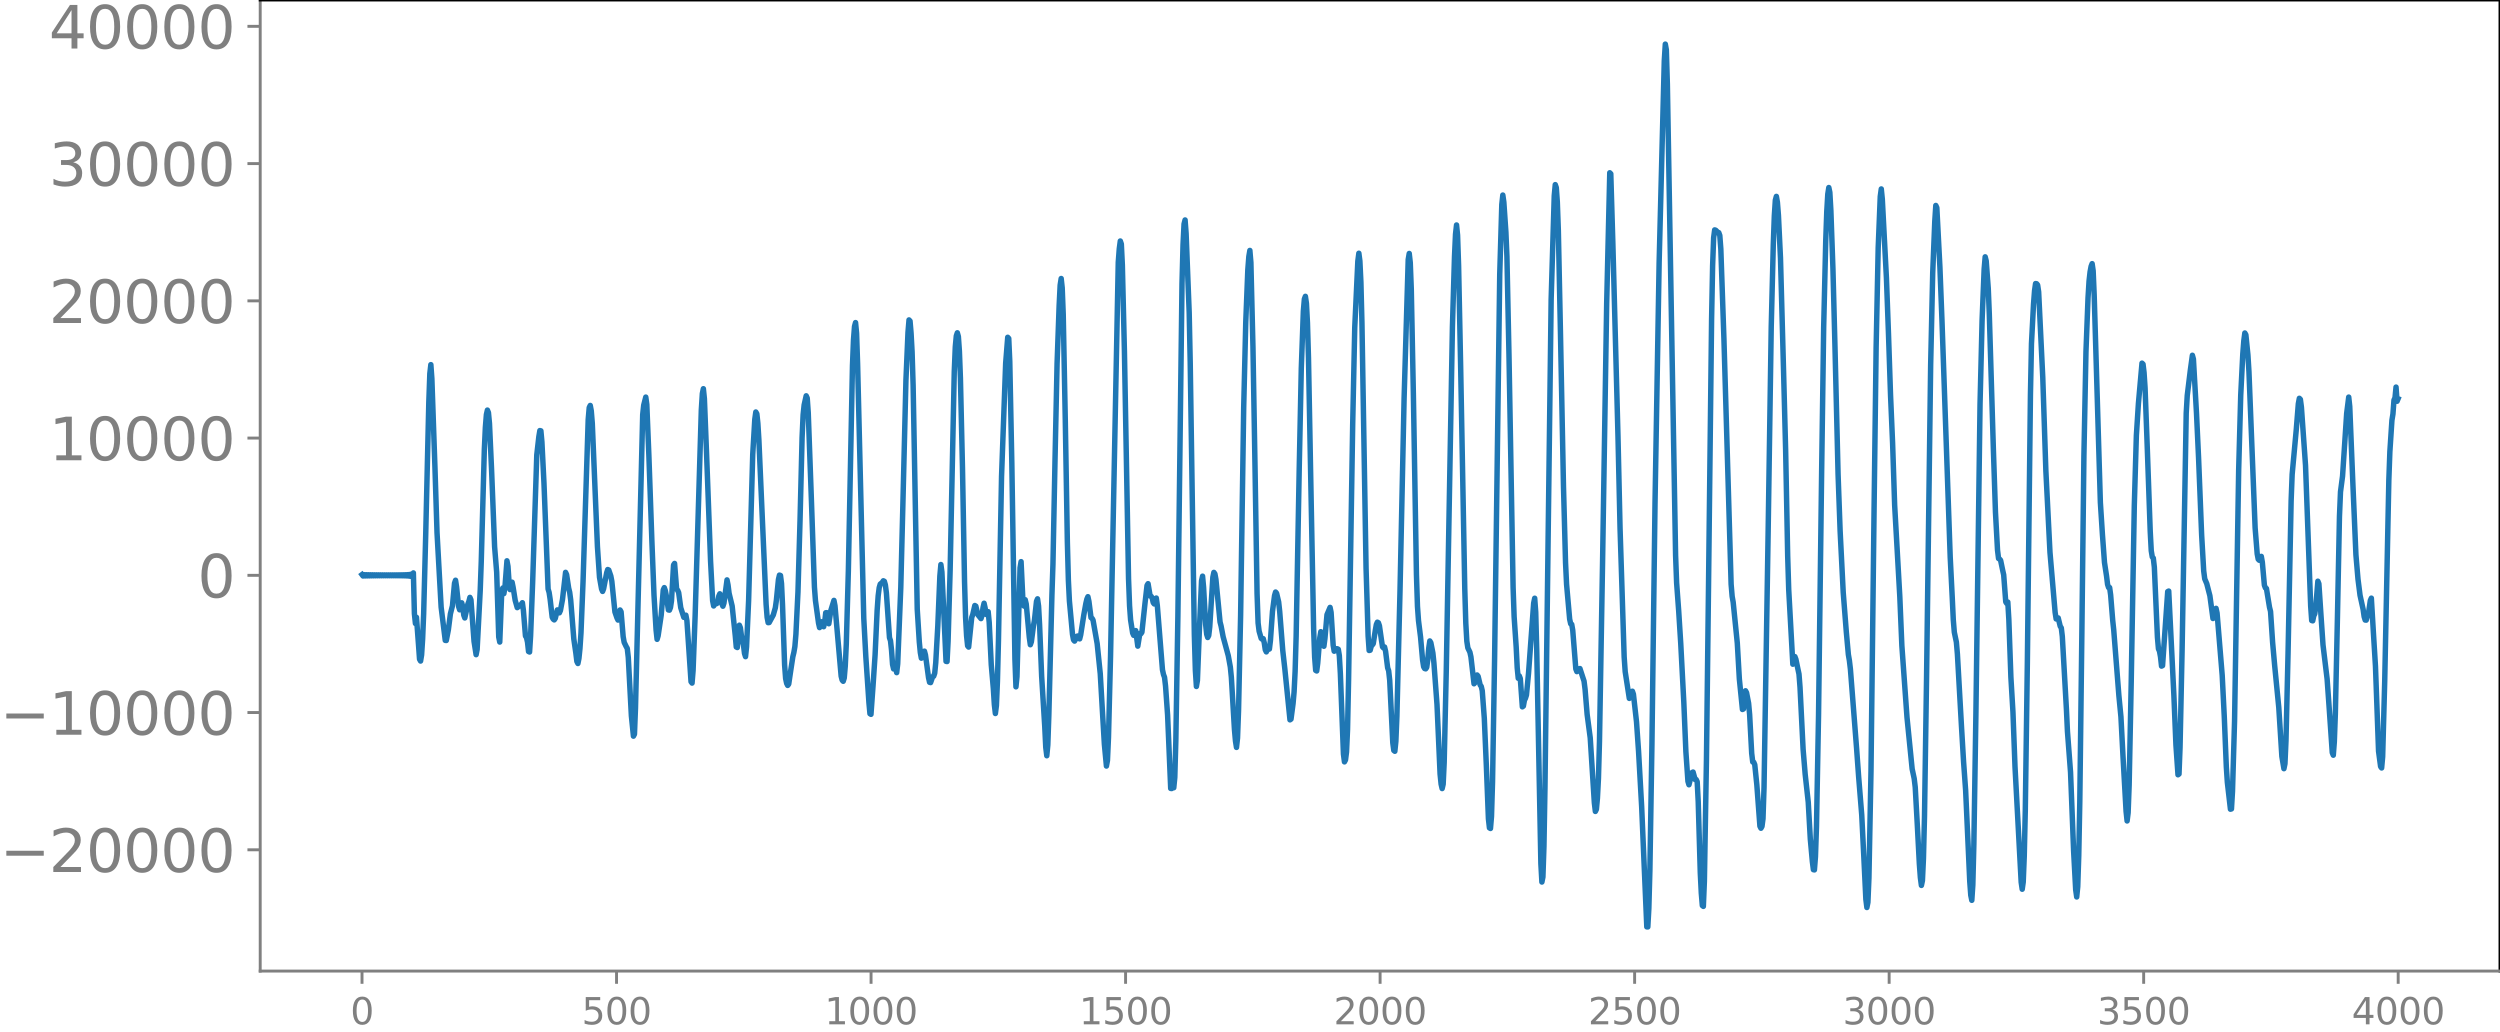 <svg xmlns="http://www.w3.org/2000/svg" xmlns:xlink="http://www.w3.org/1999/xlink" width="913.477" height="377.053" viewBox="0 0 685.107 282.79"><defs><style>*{stroke-linejoin:round;stroke-linecap:butt}</style></defs><g id="figure_1"><path id="patch_1" d="M0 282.79h685.107V0H0v282.79z" style="fill:none"/><g id="axes_1"><path id="patch_2" d="M71.308 266.112h613.8V0h-613.8v266.112z" style="fill:none"/><g id="matplotlib.axis_1"><g id="xtick_1"><g id="line2d_1"><defs><path id="m655e366b44" d="M0 0v3.5" style="stroke:gray;stroke-width:.8"/></defs><use xlink:href="#m655e366b44" x="99.207" y="266.112" style="fill:gray;stroke:gray;stroke-width:.8"/></g><g id="text_1" style="fill:gray" transform="matrix(.1 0 0 -.1 96.026 280.71)"><defs><path id="DejaVuSans-30" d="M2034 4250q-487 0-733-480-245-479-245-1442 0-959 245-1439 246-480 733-480 491 0 736 480 246 480 246 1439 0 963-246 1442-245 480-736 480zm0 500q785 0 1199-621 414-620 414-1801 0-1178-414-1799Q2819-91 2034-91q-784 0-1198 620-414 621-414 1799 0 1181 414 1801 414 621 1198 621z" transform="scale(.016)"/></defs><use xlink:href="#DejaVuSans-30"/></g></g><g id="xtick_2"><use xlink:href="#m655e366b44" id="line2d_2" x="168.958" y="266.112" style="fill:gray;stroke:gray;stroke-width:.8"/><g id="text_2" style="fill:gray" transform="matrix(.1 0 0 -.1 159.414 280.71)"><defs><path id="DejaVuSans-35" d="M691 4666h2478v-532H1269V2991q137 47 274 70 138 23 276 23 781 0 1237-428 457-428 457-1159 0-753-469-1171Q2575-91 1722-91q-294 0-599 50Q819 9 494 109v635q281-153 581-228t634-75q541 0 856 284 316 284 316 772 0 487-316 771-315 285-856 285-253 0-505-56-251-56-513-175v2344z" transform="scale(.016)"/></defs><use xlink:href="#DejaVuSans-35"/><use xlink:href="#DejaVuSans-30" x="63.623"/><use xlink:href="#DejaVuSans-30" x="127.246"/></g></g><g id="xtick_3"><use xlink:href="#m655e366b44" id="line2d_3" x="238.708" y="266.112" style="fill:gray;stroke:gray;stroke-width:.8"/><g id="text_3" style="fill:gray" transform="matrix(.1 0 0 -.1 225.982 280.71)"><defs><path id="DejaVuSans-31" d="M794 531h1031v3560L703 3866v575l1116 225h631V531h1031V0H794v531z" transform="scale(.016)"/></defs><use xlink:href="#DejaVuSans-31"/><use xlink:href="#DejaVuSans-30" x="63.623"/><use xlink:href="#DejaVuSans-30" x="127.246"/><use xlink:href="#DejaVuSans-30" x="190.869"/></g></g><g id="xtick_4"><use xlink:href="#m655e366b44" id="line2d_4" x="308.457" y="266.112" style="fill:gray;stroke:gray;stroke-width:.8"/><g id="text_4" style="fill:gray" transform="matrix(.1 0 0 -.1 295.733 280.71)"><use xlink:href="#DejaVuSans-31"/><use xlink:href="#DejaVuSans-35" x="63.623"/><use xlink:href="#DejaVuSans-30" x="127.246"/><use xlink:href="#DejaVuSans-30" x="190.869"/></g></g><g id="xtick_5"><use xlink:href="#m655e366b44" id="line2d_5" x="378.207" y="266.112" style="fill:gray;stroke:gray;stroke-width:.8"/><g id="text_5" style="fill:gray" transform="matrix(.1 0 0 -.1 365.483 280.71)"><defs><path id="DejaVuSans-32" d="M1228 531h2203V0H469v531q359 372 979 998 621 627 780 809 303 340 423 576 121 236 121 464 0 372-261 606-261 235-680 235-297 0-627-103-329-103-704-313v638q381 153 712 231 332 78 607 78 725 0 1156-363 431-362 431-968 0-288-108-546-107-257-392-607-78-91-497-524-418-433-1181-1211z" transform="scale(.016)"/></defs><use xlink:href="#DejaVuSans-32"/><use xlink:href="#DejaVuSans-30" x="63.623"/><use xlink:href="#DejaVuSans-30" x="127.246"/><use xlink:href="#DejaVuSans-30" x="190.869"/></g></g><g id="xtick_6"><use xlink:href="#m655e366b44" id="line2d_6" x="447.957" y="266.112" style="fill:gray;stroke:gray;stroke-width:.8"/><g id="text_6" style="fill:gray" transform="matrix(.1 0 0 -.1 435.233 280.71)"><use xlink:href="#DejaVuSans-32"/><use xlink:href="#DejaVuSans-35" x="63.623"/><use xlink:href="#DejaVuSans-30" x="127.246"/><use xlink:href="#DejaVuSans-30" x="190.869"/></g></g><g id="xtick_7"><use xlink:href="#m655e366b44" id="line2d_7" x="517.707" y="266.112" style="fill:gray;stroke:gray;stroke-width:.8"/><g id="text_7" style="fill:gray" transform="matrix(.1 0 0 -.1 504.983 280.71)"><defs><path id="DejaVuSans-33" d="M2597 2516q453-97 707-404 255-306 255-756 0-690-475-1069Q2609-91 1734-91q-293 0-604 58T488 141v609q262-153 574-231 313-78 654-78 593 0 904 234t311 681q0 413-289 645-289 233-804 233h-544v519h569q465 0 712 186t247 536q0 359-255 551-254 193-729 193-260 0-557-57-297-56-653-174v562q360 100 674 150t592 50q719 0 1137-327 419-326 419-882 0-388-222-655t-631-370z" transform="scale(.016)"/></defs><use xlink:href="#DejaVuSans-33"/><use xlink:href="#DejaVuSans-30" x="63.623"/><use xlink:href="#DejaVuSans-30" x="127.246"/><use xlink:href="#DejaVuSans-30" x="190.869"/></g></g><g id="xtick_8"><use xlink:href="#m655e366b44" id="line2d_8" x="587.457" y="266.112" style="fill:gray;stroke:gray;stroke-width:.8"/><g id="text_8" style="fill:gray" transform="matrix(.1 0 0 -.1 574.732 280.71)"><use xlink:href="#DejaVuSans-33"/><use xlink:href="#DejaVuSans-35" x="63.623"/><use xlink:href="#DejaVuSans-30" x="127.246"/><use xlink:href="#DejaVuSans-30" x="190.869"/></g></g><g id="xtick_9"><use xlink:href="#m655e366b44" id="line2d_9" x="657.207" y="266.112" style="fill:gray;stroke:gray;stroke-width:.8"/><g id="text_9" style="fill:gray" transform="matrix(.1 0 0 -.1 644.482 280.71)"><defs><path id="DejaVuSans-34" d="M2419 4116 825 1625h1594v2491zm-166 550h794V1625h666v-525h-666V0h-628v1100H313v609l1940 2957z" transform="scale(.016)"/></defs><use xlink:href="#DejaVuSans-34"/><use xlink:href="#DejaVuSans-30" x="63.623"/><use xlink:href="#DejaVuSans-30" x="127.246"/><use xlink:href="#DejaVuSans-30" x="190.869"/></g></g></g><g id="matplotlib.axis_2"><g id="ytick_1"><g id="line2d_10"><defs><path id="ma34e2d74ba" d="M0 0h-3.5" style="stroke:gray;stroke-width:.8"/></defs><use xlink:href="#ma34e2d74ba" x="71.308" y="232.882" style="fill:gray;stroke:gray;stroke-width:.8"/></g><g id="text_10" style="fill:gray" transform="matrix(.16 0 0 -.16 0 238.96)"><defs><path id="DejaVuSans-2212" d="M678 2272h4006v-531H678v531z" transform="scale(.016)"/></defs><use xlink:href="#DejaVuSans-2212"/><use xlink:href="#DejaVuSans-32" x="83.789"/><use xlink:href="#DejaVuSans-30" x="147.412"/><use xlink:href="#DejaVuSans-30" x="211.035"/><use xlink:href="#DejaVuSans-30" x="274.658"/><use xlink:href="#DejaVuSans-30" x="338.281"/></g></g><g id="ytick_2"><use xlink:href="#ma34e2d74ba" id="line2d_11" x="71.308" y="195.272" style="fill:gray;stroke:gray;stroke-width:.8"/><g id="text_11" style="fill:gray" transform="matrix(.16 0 0 -.16 0 201.351)"><use xlink:href="#DejaVuSans-2212"/><use xlink:href="#DejaVuSans-31" x="83.789"/><use xlink:href="#DejaVuSans-30" x="147.412"/><use xlink:href="#DejaVuSans-30" x="211.035"/><use xlink:href="#DejaVuSans-30" x="274.658"/><use xlink:href="#DejaVuSans-30" x="338.281"/></g></g><g id="ytick_3"><use xlink:href="#ma34e2d74ba" id="line2d_12" x="71.308" y="157.662" style="fill:gray;stroke:gray;stroke-width:.8"/><use xlink:href="#DejaVuSans-30" id="text_12" style="fill:gray" transform="matrix(.16 0 0 -.16 54.127 163.741)"/></g><g id="ytick_4"><use xlink:href="#ma34e2d74ba" id="line2d_13" x="71.308" y="120.053" style="fill:gray;stroke:gray;stroke-width:.8"/><g id="text_13" style="fill:gray" transform="matrix(.16 0 0 -.16 13.408 126.131)"><use xlink:href="#DejaVuSans-31"/><use xlink:href="#DejaVuSans-30" x="63.623"/><use xlink:href="#DejaVuSans-30" x="127.246"/><use xlink:href="#DejaVuSans-30" x="190.869"/><use xlink:href="#DejaVuSans-30" x="254.492"/></g></g><g id="ytick_5"><use xlink:href="#ma34e2d74ba" id="line2d_14" x="71.308" y="82.443" style="fill:gray;stroke:gray;stroke-width:.8"/><g id="text_14" style="fill:gray" transform="matrix(.16 0 0 -.16 13.408 88.521)"><use xlink:href="#DejaVuSans-32"/><use xlink:href="#DejaVuSans-30" x="63.623"/><use xlink:href="#DejaVuSans-30" x="127.246"/><use xlink:href="#DejaVuSans-30" x="190.869"/><use xlink:href="#DejaVuSans-30" x="254.492"/></g></g><g id="ytick_6"><use xlink:href="#ma34e2d74ba" id="line2d_15" x="71.308" y="44.833" style="fill:gray;stroke:gray;stroke-width:.8"/><g id="text_15" style="fill:gray" transform="matrix(.16 0 0 -.16 13.408 50.912)"><use xlink:href="#DejaVuSans-33"/><use xlink:href="#DejaVuSans-30" x="63.623"/><use xlink:href="#DejaVuSans-30" x="127.246"/><use xlink:href="#DejaVuSans-30" x="190.869"/><use xlink:href="#DejaVuSans-30" x="254.492"/></g></g><g id="ytick_7"><use xlink:href="#ma34e2d74ba" id="line2d_16" x="71.308" y="7.223" style="fill:gray;stroke:gray;stroke-width:.8"/><g id="text_16" style="fill:gray" transform="matrix(.16 0 0 -.16 13.408 13.302)"><use xlink:href="#DejaVuSans-34"/><use xlink:href="#DejaVuSans-30" x="63.623"/><use xlink:href="#DejaVuSans-30" x="127.246"/><use xlink:href="#DejaVuSans-30" x="190.869"/><use xlink:href="#DejaVuSans-30" x="254.492"/></g></g></g><path id="line2d_17" d="m99.207 157.47.282.376.282-.36.282.346.282-.333.282.322.282-.312.282.302.282-.293.282.285.282-.278.282.271.282-.264.282.258.282-.253.282.248.282-.244.282.24.282-.236.282.233.282-.23.282.227.282-.225.282.223.282-.22.282.22.281-.22.282.219.282-.219.282.219.282-.22.282.22.282-.22.282.223.282-.227.282.23.282-.234.282.24.282-.247.282.255.282-.264.282.276.282-.292.282.311.282-.335.282.368.282-.413.282.478.282-.579.282.752.282-1.088.281 11.18.282 2.686.282-1.7.564 7.547.282 3.944.282.492.282-1.682.282-4.361.282-6.92.564-21.673.846-36.212.282-7.919.282-2.458.282 3.881.846 24.449.564 17.723 1.127 20.407 1.128 9.104.282.032.564-2.893.564-4.404.564-2.228.564-6.182.282-.805.282 1.845.564 5.381.282.875.564-1.914.282 1.041.282 2.331.282.773.845-3.798.282-.746.282-1.09.282.677.846 11.395.564 3.625.282-1.444.846-16.168.282-7.809.846-30.791.282-6.046.282-3.53.282-1.234.282.694.282 2.935.564 12.419.845 21.444.564 6.931.564 17.754.282 1.39.564-14.195.282-.62.282 1.54.282-1.597.564-7.394.282 1.509.282 4.18.282 2.196.564-2.024.282 1.399.564 3.574.564 1.998.282-.221.281-.383.282.052.564-.795.282 2.133.564 6.999.282.41.282 1.275.282 2.557.282.135.282-4.416.564-14.777 1.128-34.808.564-4.993.282-1.688.282.068.282 3.054.564 11.299 1.127 28.987.282.941.282 1.877.564 4.921.282.528.282.205.282-.42.564-2.318.564.802.282-.632.564-3.027.846-7.436.282.606.564 3.707.282 1.158.281 2.124.846 10.625.564 3.914.282 2.295.282.55.282-1.396.282-2.748.282-4.239.564-14.078 1.41-44.354.282-3.31.282-.59.282 1.497.282 3.432.564 13.563.845 20.232.564 8.364.564 3.203.282.669.282-.729.846-4.395.282-.867.282.125.564 1.637.282 1.48.846 8.383.564 1.644.282.575.282-1.016.282-1.744.282.494.563 6.79.282 1.586.564 1.175.282.472.282 2.482.846 16.016.564 5.56.282-.529.282-7.222 1.974-80.345.282-2.605.564-2.217.282 2.028.564 13.9.845 23.969.564 14.394.564 9.499.282 2.59.282-.967.846-5.65.564-6.931.282-.619.282.827.282 1.465.564 3.822.282.058.282-.713.282-1.852.564-9.82.282-.417.563 7.049.282.294.282.672.564 4.118.846 2.635.564-.59.282 1.514.564 8.316.564 8.396.282.383.282-3.416.564-15.071 1.691-56.381.282-4.461.282-1.34.282 2.73.564 14.282 1.128 30.275.564 10.81.282 1.439.564-.808.282.155.282-.586.282-1.456.282-.643.282 1.138.282 1.629.282.636.282-.832.846-6.377.281 1.402.282 2.248.846 3.516.846 8.059.282 3.158.282.149.564-6.122.282.716.282 2.182.564 2.532.282 2.307.282.89.282-2.697.564-12.665 1.128-40.045.563-9.598.282-2.041.282.478.282 2.63.282 4.59 1.974 44.986.282 3.571.282 1.47.282-.03 1.128-2.08.564-1.976.282-2.062.564-5.677.281-1.206.282.108.282 2.188.282 6.007.564 16.312.282 3.737.282 1.32.282.561.282-.359.564-3.796.564-3.705.282-1.155.282-1.646.282-3.357.564-11.61.564-19.545.564-22.739.282-6.233.282-2.703.563-2.516.282.626.282 4.039.846 23.357.846 24.389.282 3.7.846 6.172.282 1.235.282-.594.282-1.004.282.484.282.87.282-1.344.282-2.474.282-.034.282 2.27.282.772.564-3.674.845-2.727.282 1.462 1.692 19.307.282 1.099.282.296.282-.89.282-3.274.282-6.026.564-20.021 1.128-56.268.282-7.106.282-3.672.282-1.04.282 2.901.282 8.443 1.691 69.702.564 10.533.846 12.54.282 3.058.282.18.564-7.807.564-8.492.564-12.204.282-3.98.282-2.225.282-.976.564-.461.282-.45.281.138.282.984.282 2.216.846 12.254.282.84.282 2.593.282 3.902.282 1.224.282-1.021.282.652.282 1.385.282-2.405.846-20.938.564-22.32.846-34.443.564-13.147.282-3.406.281.31.282 3.298.282 5.169.282 9.172 1.128 61.33.564 8.96.282 2.923.282 1.534.282-.253.282-1.184.282-.489.282 1.052.846 6.234.282 1.248.282.08.564-1.63.282-.116.282-.831.282-2.861.563-10.078.564-13.672.282-3.162.282 2.056.564 12.084.564 12.388.282.055.282-5.531.564-19.563 1.128-54.322.282-6.789.282-3.045.282-.84.282 1.021.282 3.983.282 7.453.563 24.498.564 31.219.282 9.759.282 5.108.282 2.742.282.342.846-8.12.282-.788.564-2.48.282.174.564 2.363.846 1.047.282-.856.282-2.145.282-1.207.282 1.272.282 1.804.282-.198.281-.565.282 2.922.564 11.63.564 6.46.282 4.47.282 2.422.282-2.17.282-6.643.282-11.14.846-45.03 1.128-31.011.564-7.103.282.317.282 6.296.564 27.931.845 53.66.282 7.585.282-2.783.846-29.835.282-1.687.564 11.929.282.262.282-1.755.282 1.17.846 9.151.282 2.012.282-.811.564-4.315.282-1.59.564-5.196.282-.668.282 1.997.282 5.145.563 14.057.846 13.724.282 5.787.282 2.292.282-2.954.282-8.13.846-32.968.282-8.484.564-28.462.564-26.426.564-15.886.282-5.658.282-1.813.282 2.565.282 7.294.564 29.132.563 33.157.282 10.548.282 5.668.846 9.14.282 1.527.282.329.282-.49.282-.79.282-.116.282.664.282.123.282-1.12.846-5.43.564-3.148.282-1.198.282-.661.282 1.305.564 4.427.282.174.281.518 1.128 6.429.846 8.24.564 9.766.564 9.566.564 5.983.282-1.538.282-6.301.564-22.27L306.449 71.9l.281-3.724.282-2.128.282.822.282 5.785.564 23.58 1.128 62.344.282 7.445.282 3.848.564 3.61.282.627.282-1.125.282-.168.564 4.253.564-3.46.282.069.282-.41.846-7.91.563-4.94.282-.461.564 3.376.282.087.282.439.282 1.28.282.366.282-1.142.282-.47.282 2.076 1.41 17.575.282 1.307.282.749.282 2.425.564 7.962.846 20.077.281.03.282-.693.282.474.282-2.837.282-9.941.564-34.212 1.128-91.21.282-10.62.282-5.674.282-1.099.282 3.713.846 21.696.282 13.723 1.128 74.642.282 9.658.282 4.407.281-1.666.564-14.496.564-12.777.282-1.286.282 3.063.564 10.157.282 2.68.282.907.282-.535.282-2.409.846-13.561.282-1.336.282.384.282 1.554 1.128 11.643.282 1.095.564 2.96 1.41 5.191.563 3.104.282 2.821.846 14.279.282 3.175.282 1.754.282-2.566.282-7.642.564-25.961.846-57 .564-23.362.564-14.33.282-3.664.281-1.666.282 3.312.564 23.08.564 32.869.564 34.792.282 8.045.282 2.253.564 1.96.282.23.282-.148.282 1.14.282 1.904.282.576.282-.59.564-.196.282-2.33.564-8.005.564-4.307.282-.972.281.33.564 2.392.282 2.568.846 10.75.564 5.02 1.41 13.963.282-.196.564-4.267.282-3.178.282-5.633.282-9.594.846-46.07.564-27.319.563-15.693.282-3.367.282-.742.282 1.925.282 5.302.282 9.608.564 30.174.846 44.039.282 7.894.282 3.56.282.163.282-2.16.564-6.933.282-1.666.282.865.282 2.215.282.91.282-2.135.564-6.52.845-1.994.282 1.367.564 8.978.282 1.664.564-.688.282.006.282.157.282 1.711.282 4.877.846 22.1.282 2.159.282-.53.282-2.175.282-6.2.282-13.465 1.128-70.106.563-26.556.846-18.172.282-2.178.282 2.144.282 5.837.282 11.02 1.128 67.265.564 18.597.282 3.994.282-.068.282-1.073.564-.713.564-3.66.282-1.593.282-.646.282.158.282.82.563 3.94.282 1.826.282.314.282-.265.282 1.195.564 4.517.282.823.282 2.592.846 17.14.282 2.087.282.226.282-2.742.282-6.85.846-34.048 1.128-53.085 1.127-38.03.282-1.661.282 2.524.282 7.271.564 28.46.846 49.716.282 8.743.282 3.891.564 4.51.564 6.33.282 1.808.282.49.282.085.282-.402.282-2.042.282-3.264.282-1.934.282.463.563 2.838.282 2.71.846 11.385.846 19.068.282 2.776.282 1.211.282-1.193.282-5.997.564-24.816 1.692-94.59.564-19.149.282-6.172.282-2.529.282 2.788.281 8.335.564 27.727 1.128 60.813.282 9.438.282 4.952.282 1.85.564 1.171.282 1.282.846 7.372.282-.308.564-2.1.282.364.564 2.395.282.341.282 1.213.563 7.554.564 13.111.564 14.439.282 2.483.282.163.282-3.296.282-9.39.564-33.727 1.41-105.473.564-19.077.282-2.621.282 1.961.564 8.238.282 6.694.564 27.046 1.127 63.57.282 8.063.564 8.295.282 5.7.282 2.859.282-.667.282.739.564 7.754.282-.215.282-1.562.282-.569.282-.905.564-5.944.564-7.736.846-11.48.282-1.352.282 3.831.281 10.473 1.128 58.406.282 5.063.282-1.389.282-8.335.282-16.262 1.692-133.706.846-28.34.282-3.084.282.821.282 3.928.282 7.862.564 27.231.845 42.908.564 20.893.282 5.884.846 9.547.282 1.28.282.147.282 1.622.846 10.61.282.719.282-.192.282-.567.282-.077 1.128 3.454.282 2.245.564 6.87.845 6.403 1.128 17.798.282 2.383.282-.575.282-3.031.282-5.458.282-10.067.846-49.073 1.128-71.007.846-35.81.282.287.564 18.959 1.41 53.087.563 25.048 1.128 35.308.282 4.033 1.128 7.324.282-.361.564-1.605.282.81.846 7.578.564 8.128.845 15.077 1.41 32.981.282.013.282-5.095.282-10.27.564-34.678.846-66.09 1.128-65.988 1.41-55.216.282-4.583.282 1.575.281 9.359 2.256 129.162.282 7.549.564 7.634.564 8.943.846 16.183.564 13.485.564 8.141.282.94.846-3.352.281-.133.564 2.056.282-.011.282.583.282 5.47.564 19.475.282 5.643.282 3.365.282.228.282-6.88.564-33.189.564-47.33.846-73.504.282-14.692.282-7.657.282-2.13.282.082.564.56.282.103.281.778.282 3.737.846 24.537 1.974 67.305.282 3.33.282 1.607 1.128 11.182.564 9.86.846 8.34.282-.14.563-4.982.282.522.564 2.907.282 3.091.564 10.617.282 2.358.282.087.282.68.564 5.516.846 11.337.282.554.282-.497.282-2.122.282-8.53 1.128-70.135.846-56.125.563-22.516.282-7.865.282-4.327.282-1.036.282 1.595.282 3.553.564 11.748.846 31.054.564 21.496.564 29.1.282 9.205 1.128 20.45.282-.727.282-1.356.282.744.563 2.735.282 1.306.282 3.616.846 17.006.564 6.807.846 7.687.564 10.085.564 6.204.282 2.201.282.06.282-3.588.282-8.247.564-30.526.846-66.477.563-39.95.564-23.629.282-7.998.282-4.785.282-1.794.282 1.343.282 4.934.564 15.933.564 21.63.846 34.74.564 15.573.846 16.792.846 10.806.564 6.231.282 1.64.281 2.377 1.692 21.71.564 7.79.846 10.446.564 11.287.564 11.814.282 2.25.282-1.405.282-6.69.564-29.28.846-71.893.563-44.262.564-27.236.564-14.067.282-2.08.282 2.765 1.128 21.627.564 15.308.564 16.814.564 13.159.564 17.02 1.41 25.002.563 13.454 1.41 19.674 1.41 14.11.564 2.659.282 2.343.564 10.238.564 10.787.282 3.765.282 2.135.282-1.316.282-6.116.282-11.306.564-37.998 1.127-85.959.564-25.18.564-14.1.282-4.36.282.618.846 16.318.564 14.585 2.256 64.81.564 11.207.282 6.02.281 3.392.564 2.706.282 3.275 1.128 19.995.564 9.53.564 7.823 1.128 24.956.282 3.81.282 1.37.282-4.235.282-11.088.564-36.079 1.128-84.554.563-22.962.564-14.053.282-3.367.282 1.114.564 7.566.282 6.935 1.128 37.377.564 17.006.564 10.387.282 2.281.282.155.282.331.564 2.735.282 1.26.564 7.425.281.421.282-.39.282 4.719.564 15.859.564 9.552.564 15.016 1.692 31.64.282 1.914.282-2 .282-7.084.282-12.399.564-40.489.846-73.486.282-14.025.563-10.812.282-3.711.282-1.968.282.039.282.345.282 1.911 1.128 23.447.846 25.525 1.128 22.387 1.41 16.444.282 1.81.282-.273.282-.008.563 2.32.282.38.282 2.365 1.128 20.002.282 6.06.846 11.169.846 21.63.564 10.562.282 1.977.282-2.841.282-8.559.282-14.624.564-46.056.564-48.893.563-28.443.564-14.753.282-4.61.282-2.513.282-1.515.282-.741.282 1.97.282 6.628 1.692 56.831.564 8.778.564 7.688.564 3.693.282 2.295.282.876.282-.002.281 2.03.564 6.962.282 2.637 1.41 17.972.564 5.83.564 10.812.846 15.076.282 2.643.282-2.258.282-7.62.564-28.194.846-48.394.564-19.165.563-8.791L587 99.52l.282.276.282 2.323.282 4.248.564 15.36.846 23.904.282 5.31.282 1.693.282.315.282 2.461.564 12.78.282 6.415.282 3.21.282.632.282 1.547.282 2.552.282-.137 1.41-20.285.281-.144 1.41 28.532.564 13.637.564 8.174.282-.21.282-7.309.564-26.71 1.128-64.86.282-4.85.845-6.91.564-4.113.282 1.039.846 14.884.564 12.154.846 21.178.564 9.845.282 2.173.564 1.33.564 2.208.282 1.068.846 6.254.282-.378.282-1.561.281-.841.282 1.285 1.41 17.104.564 11.256.564 13.818.282 4.23.846 7.351.282-.082.282-4.77.564-19.319.564-34.563.564-34.298.564-20.446.563-11.248.282-3.631.282-2.145.282.487.564 5.555.282 4.59 1.692 42.805.564 7.078.282 1.477.282.29.282-.761.282-.304.282 1.597.564 6.296.282.752.282.162.845 5.164.282 1.118.564 8.47.564 6.347 1.128 11.515.846 13.408.564 3.35.282-1.353.282-6.311.564-23.856.846-41.826.282-7.297.563-6.132.564-6.14.564-7.084.282-1.498.282.294.282 2.13 1.128 15.965 1.41 38.528.282 3.981.282.08.282-1.347.282-.582.282-2.004.564-6.924.282.694.563 8.52.564 8.258 1.128 9.344.564 7.917.846 12.246.282.704.282-3.653.282-7.685.564-26.035.564-28.088.282-6.708.564-4.313 1.127-17.174.564-4.48.282 2.588.846 20.89.846 19.74.564 6.64.564 4.456.846 3.865.282 1.995.282.918.282.027.282-.96.282-.51.564-3.897.282-.657.563 9.45.564 9.187.846 23.293.564 4.22.282.383.282-3.095.564-20.753 1.128-55.053.282-7.758.564-8.616.282-1.735.282-3.816.282-.605.282-2.941.282 3.881.281-.685h0" clip-path="url(#p3fddae3900)" style="fill:none;stroke:#1f77b4;stroke-width:1.5;stroke-linecap:square"/><path id="patch_3" d="M71.308 266.112V0" style="fill:none;stroke:gray;stroke-width:.8;stroke-linejoin:miter;stroke-linecap:square"/><path id="patch_4" d="M685.107 266.112V0" style="fill:none;stroke:#000;stroke-width:.8;stroke-linejoin:miter;stroke-linecap:square"/><path id="patch_5" d="M71.308 266.112h613.8" style="fill:none;stroke:gray;stroke-width:.8;stroke-linejoin:miter;stroke-linecap:square"/><path id="patch_6" d="M71.308 0h613.8" style="fill:none;stroke:#000;stroke-width:.8;stroke-linejoin:miter;stroke-linecap:square"/></g></g><defs><clipPath id="p3fddae3900"><path d="M71.308 0h613.8v266.112h-613.8z"/></clipPath></defs></svg>